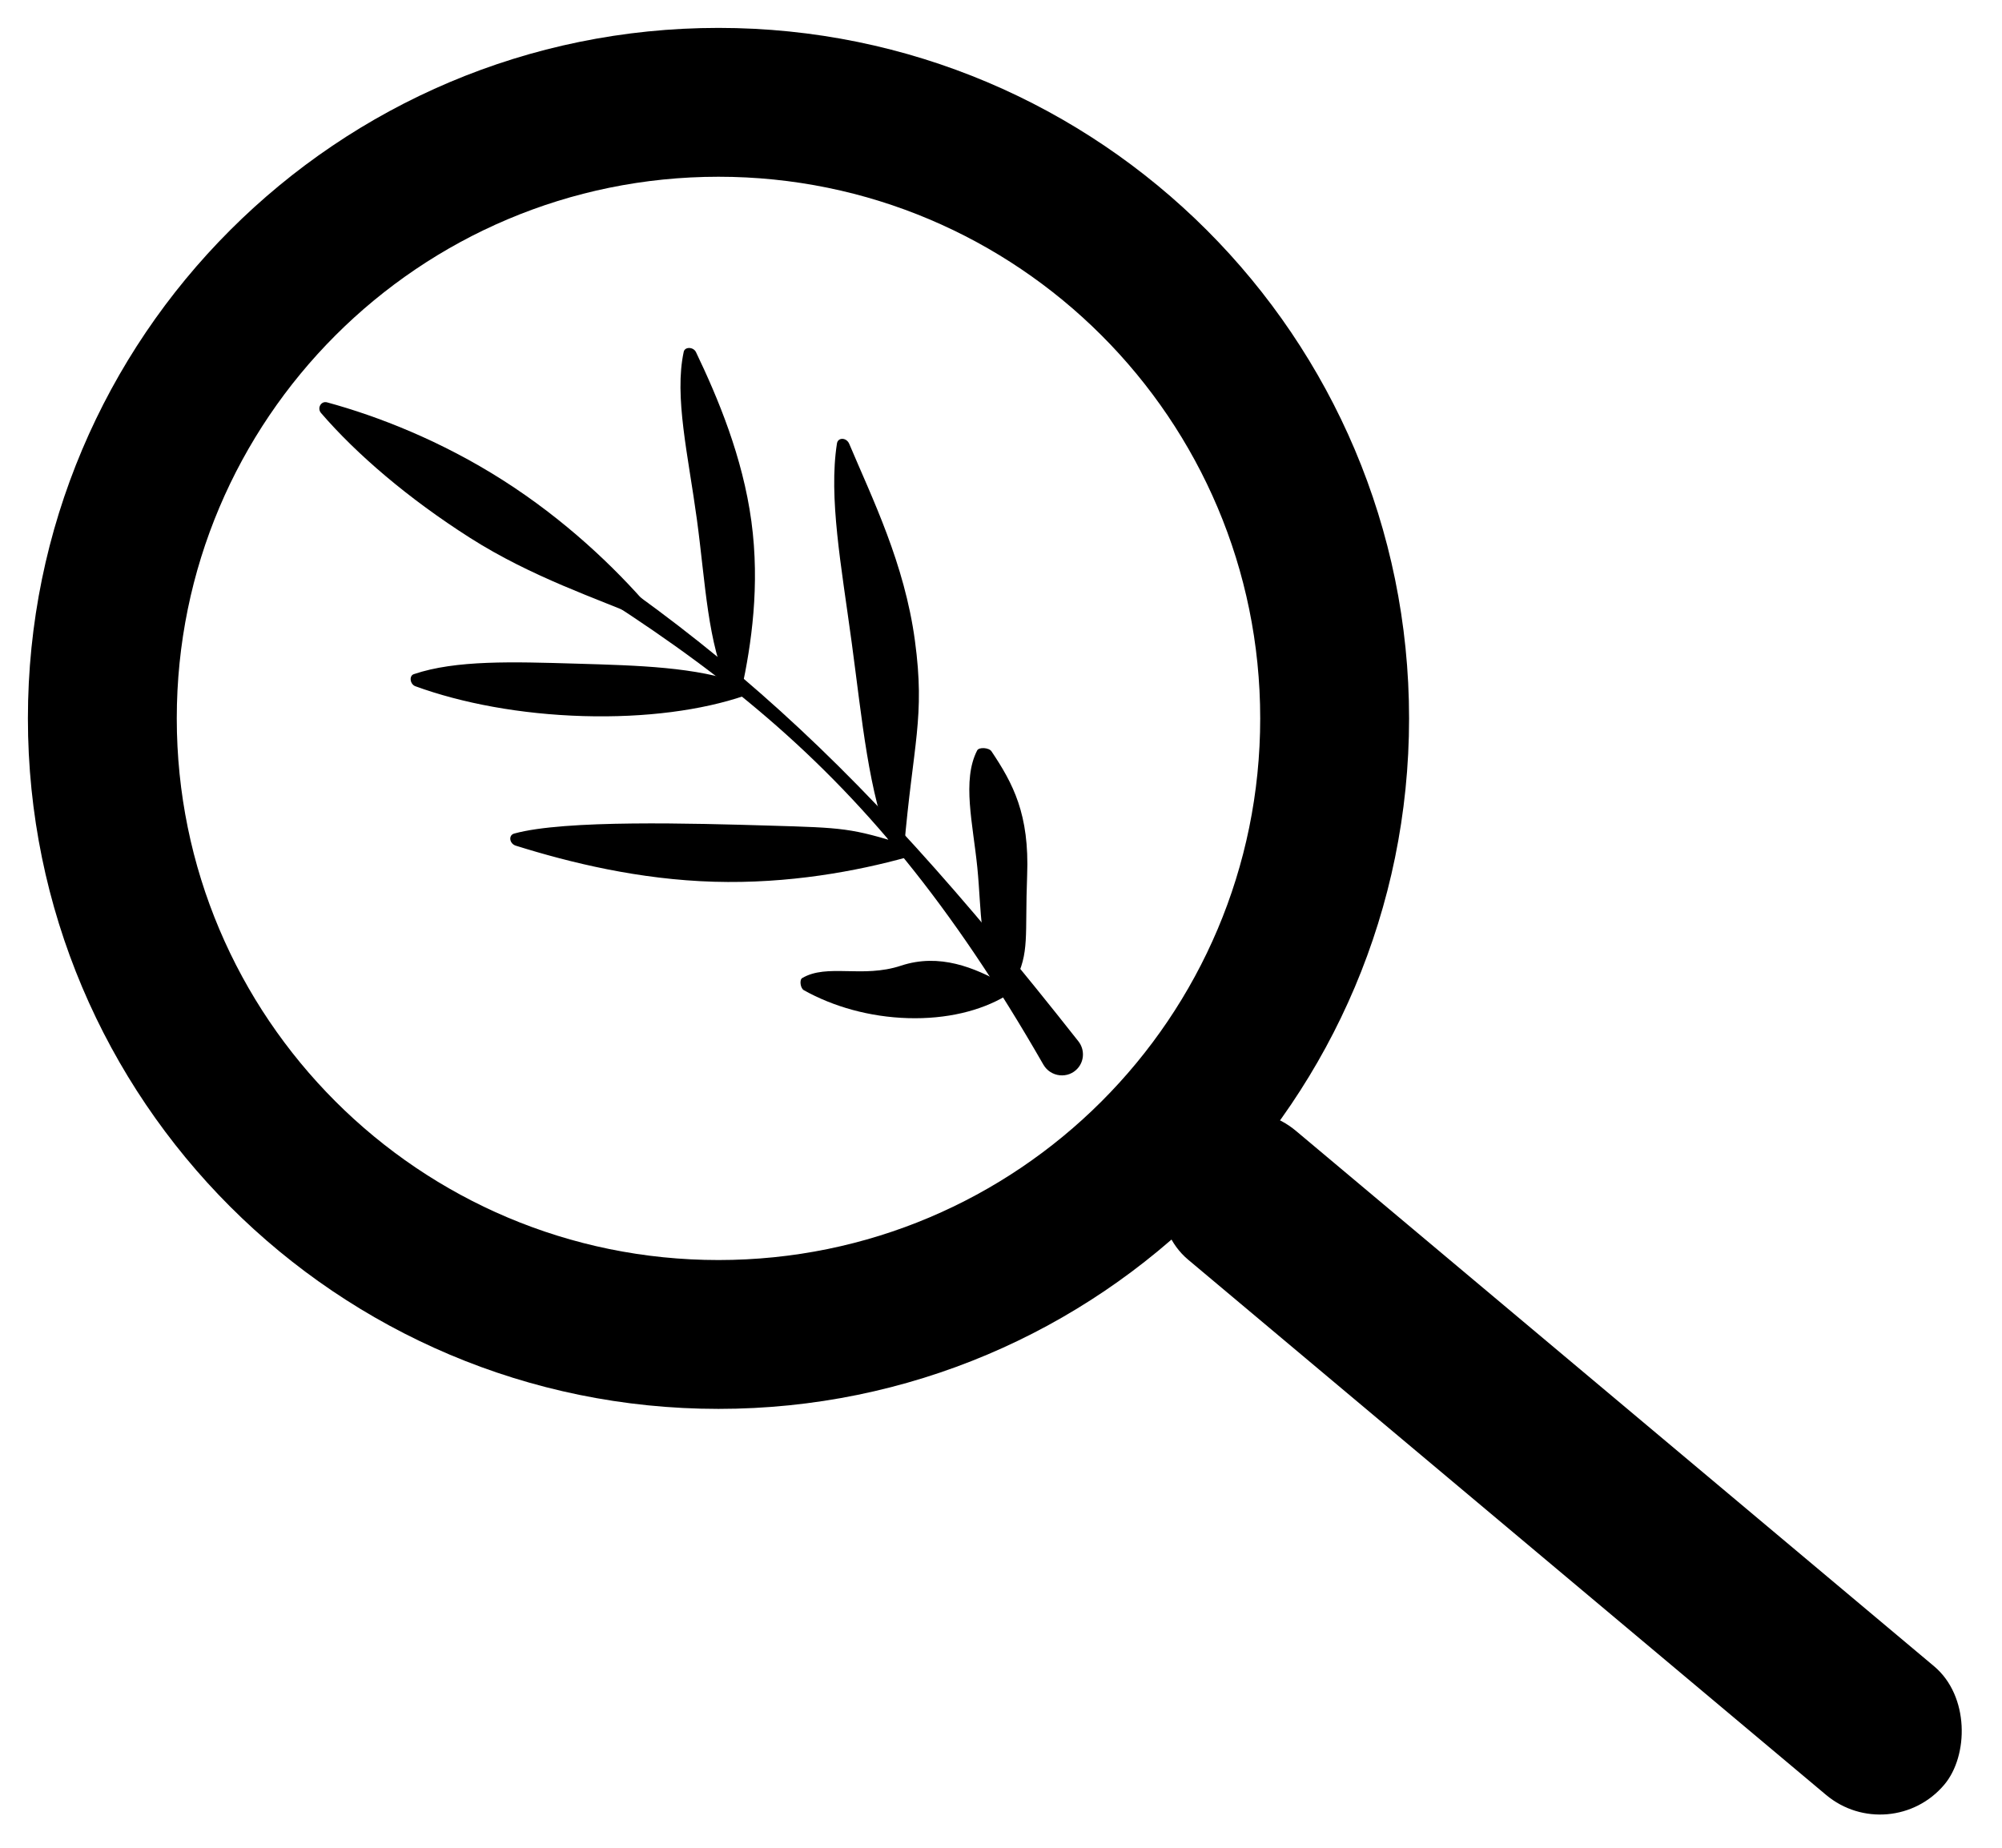 <svg width="287" height="265" viewBox="0 0 287 265" fill="none" xmlns="http://www.w3.org/2000/svg">
<g filter="url(#filter0_d_5_52)">
<path d="M52.909 61.973C52.139 61.542 51.726 60.651 51.914 59.789C52.198 58.478 53.68 57.819 54.852 58.471C99.475 83.286 121.35 103.116 154.598 145.303C155.492 146.437 155.463 148.062 154.515 149.152C153.144 150.729 150.616 150.455 149.576 148.642C123.267 102.778 98.885 87.674 52.909 61.973Z" fill="black"/>
<path d="M59.318 92.66C58.611 92.9 58.774 94.11 59.553 94.393C66.195 96.815 74.606 98.406 83.598 98.669C92.589 98.933 100.635 97.825 106.672 95.775C107.38 95.534 107.216 94.325 106.438 94.041C99.795 91.62 91.572 91.414 82.58 91.15C73.588 90.887 65.356 90.61 59.318 92.66Z" fill="black"/>
<path d="M46.881 53.687C46.022 53.453 45.424 54.521 46.024 55.217C51.143 61.155 58.555 67.493 67.384 73.116C76.213 78.74 85.644 81.839 92.291 84.685C93.15 84.919 93.748 83.851 93.148 83.155C88.028 77.217 80.915 70.47 72.086 64.846C63.257 59.223 54.212 55.678 46.881 53.687Z" fill="black"/>
<path d="M99.775 46.491C99.406 45.721 98.179 45.685 98.016 46.44C96.629 52.882 98.66 61.283 99.909 70.514C101.158 79.745 101.413 88.238 104.562 94.814C104.931 95.584 106.158 95.62 106.32 94.865C107.708 88.423 108.966 79.979 107.717 70.748C106.468 61.517 102.923 53.066 99.775 46.491Z" fill="black"/>
<path d="M73.707 115.515C72.857 115.751 73.021 116.961 73.941 117.249C81.797 119.706 91.635 122.106 102.347 122.42C113.06 122.734 122.828 120.909 130.079 118.894C130.929 118.658 130.765 117.449 129.845 117.161C121.989 114.704 120.963 114.685 110.25 114.371C99.538 114.057 80.958 113.501 73.707 115.515Z" fill="black"/>
<path d="M121.741 59.633C121.352 58.71 120.125 58.674 119.983 59.581C118.772 67.327 120.602 77.08 122.101 88.159C123.601 99.239 124.514 109.763 127.839 117.641C128.229 118.564 129.456 118.6 129.597 117.693C130.892 102.53 132.657 98.922 131.158 87.842C129.659 76.763 125.066 67.511 121.741 59.633Z" fill="black"/>
<path d="M114.998 136.234C114.578 136.482 114.741 137.692 115.232 137.967C119.425 140.317 124.656 141.815 130.174 141.976C135.691 142.138 140.557 140.936 144.145 138.815C144.565 138.566 144.401 137.357 143.91 137.081C139.717 134.732 134.681 132.625 129.156 134.457C123.631 136.289 118.586 134.112 114.998 136.234Z" fill="black"/>
<path d="M142.136 103.721C141.774 103.18 140.342 103.089 140.084 103.591C137.882 107.873 139.478 114.1 140.109 120.412C140.74 126.724 140.299 132.049 143.391 136.668C143.754 137.209 145.186 137.299 145.444 136.798C147.646 132.515 146.907 130.286 147.247 121.517C147.588 112.748 145.228 108.34 142.136 103.721Z" fill="black"/>
<path fill-rule="evenodd" clip-rule="evenodd" d="M103 198C157.676 198 202 153.676 202 99C202 44.324 157.676 0 103 0C48.324 0 4 44.324 4 99C4 153.676 48.324 198 103 198ZM103 176.659C145.89 176.659 180.659 141.89 180.659 99C180.659 56.11 145.89 21.341 103 21.341C60.11 21.341 25.341 56.11 25.341 99C25.341 141.89 60.11 176.659 103 176.659Z" fill="black"/>
<rect x="176.567" y="150.407" width="143.483" height="24.081" rx="12.041" transform="rotate(40 176.567 150.407)" fill="black"/>
</g>
<defs>
<filter id="filter0_d_5_52" x="0" y="0" width="285.558" height="264.161" filterUnits="userSpaceOnUse" color-interpolation-filters="sRGB">
<feFlood flood-opacity="0" result="BackgroundImageFix"/>
<feColorMatrix in="SourceAlpha" type="matrix" values="0 0 0 0 0 0 0 0 0 0 0 0 0 0 0 0 0 0 127 0" result="hardAlpha"/>
<feOffset dy="4"/>
<feGaussianBlur stdDeviation="2"/>
<feComposite in2="hardAlpha" operator="out"/>
<feColorMatrix type="matrix" values="0 0 0 0 0 0 0 0 0 0 0 0 0 0 0 0 0 0 0.25 0"/>
<feBlend mode="normal" in2="BackgroundImageFix" result="effect1_dropShadow_5_52"/>
<feBlend mode="normal" in="SourceGraphic" in2="effect1_dropShadow_5_52" result="shape"/>
</filter>
</defs>
</svg>
